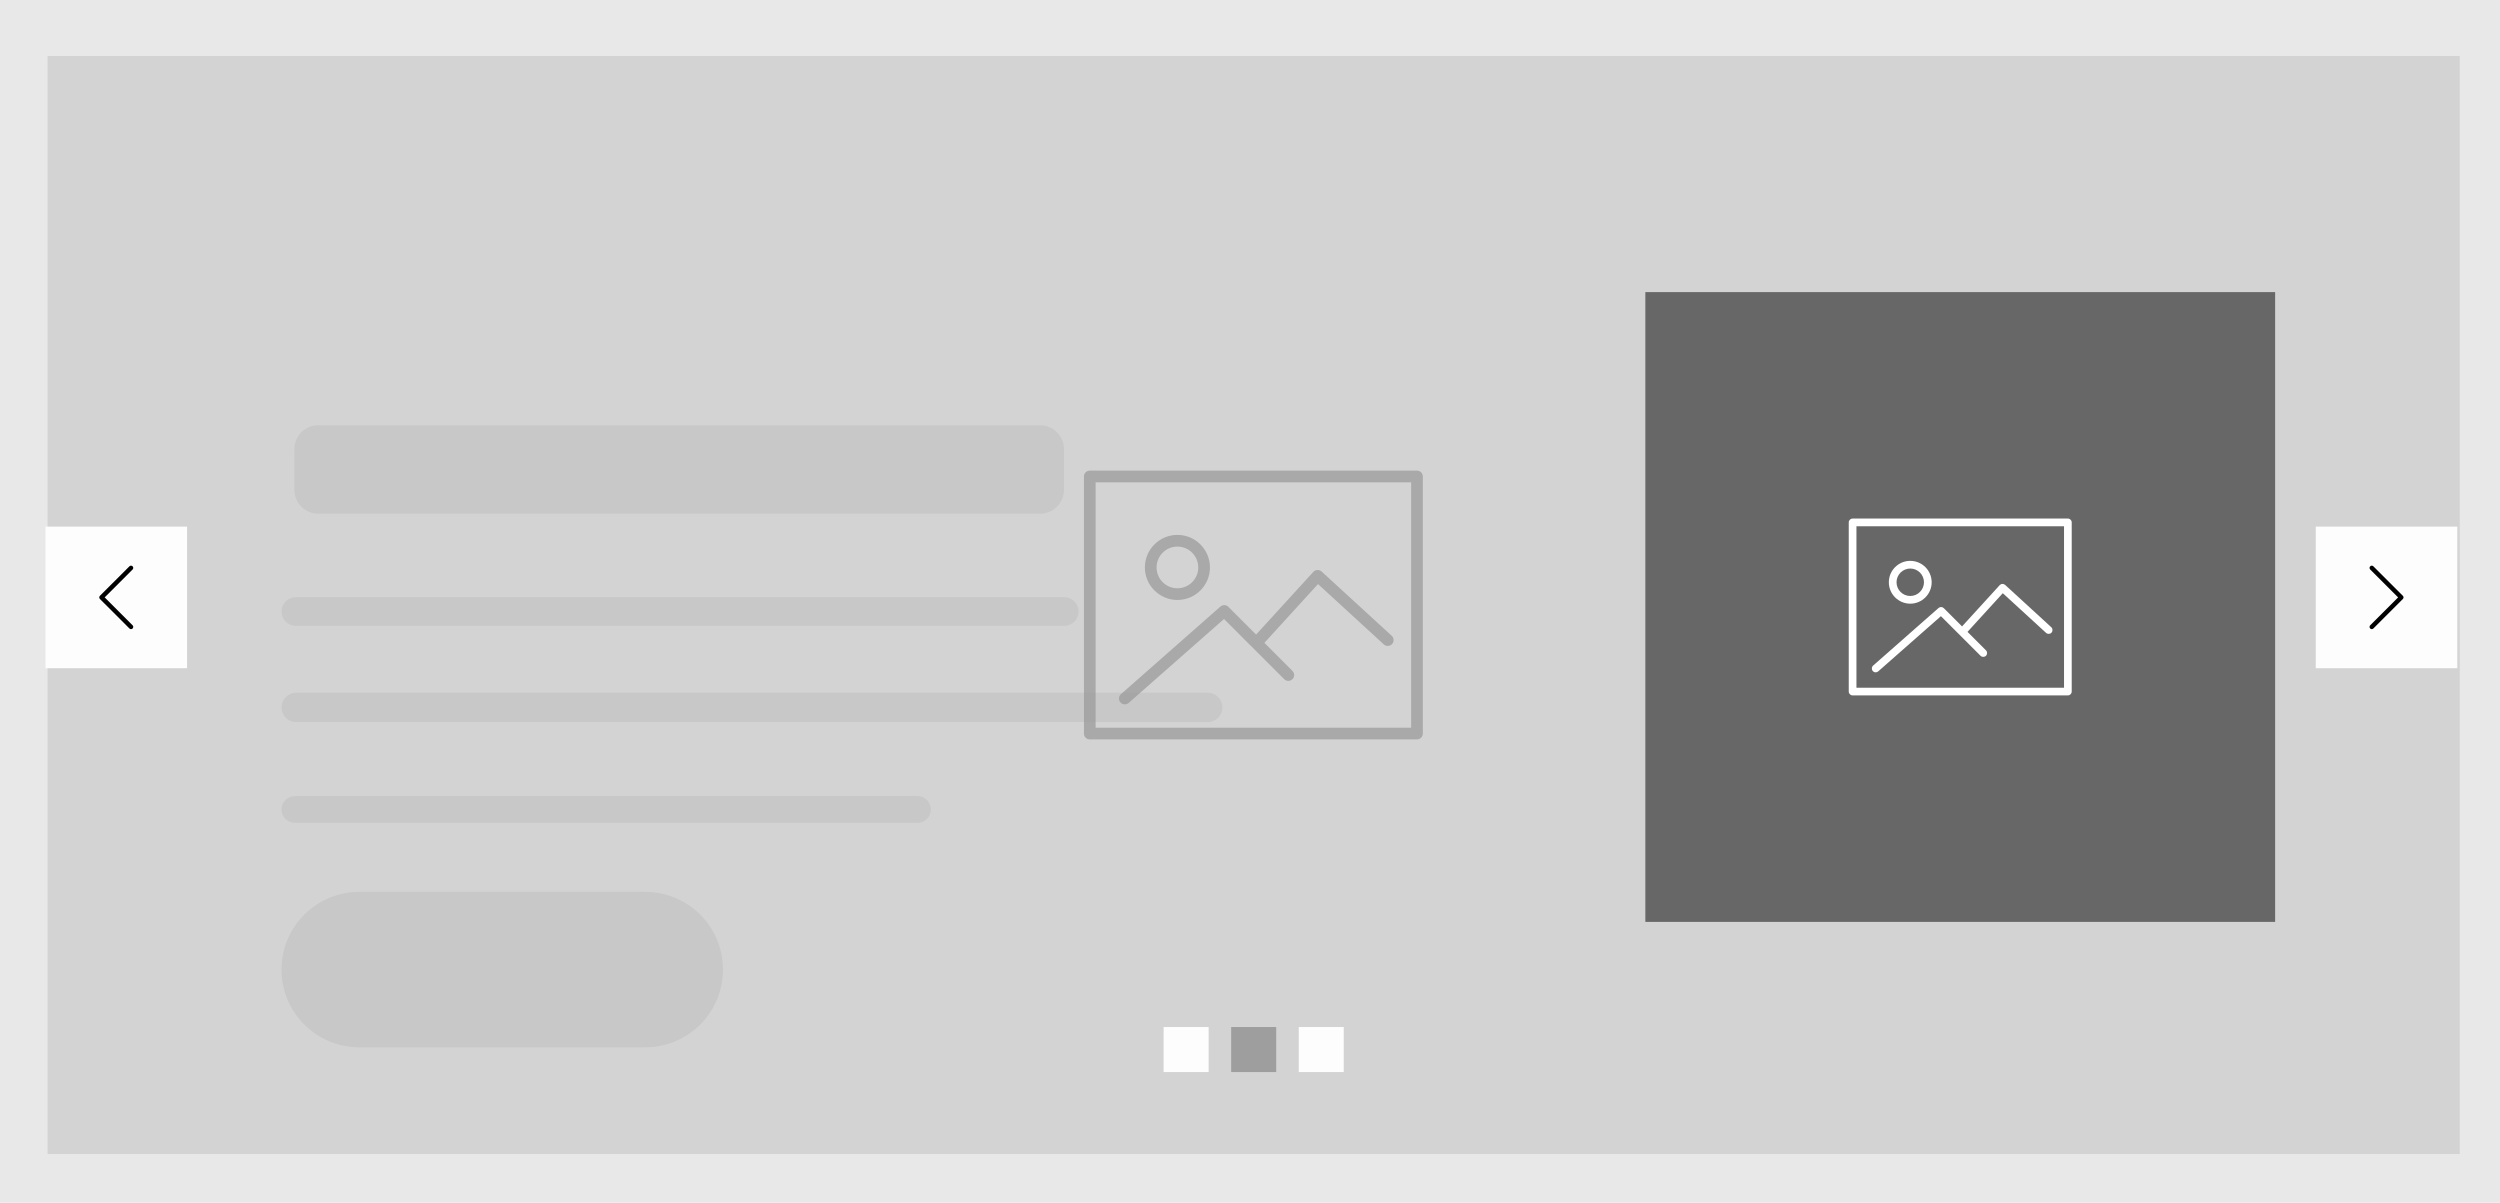 <?xml version="1.0" encoding="utf-8"?>
<!-- Generator: Adobe Illustrator 16.0.0, SVG Export Plug-In . SVG Version: 6.00 Build 0)  -->
<!DOCTYPE svg PUBLIC "-//W3C//DTD SVG 1.1//EN" "http://www.w3.org/Graphics/SVG/1.1/DTD/svg11.dtd">
<svg version="1.1" xmlns="http://www.w3.org/2000/svg" xmlns:xlink="http://www.w3.org/1999/xlink" x="0px" y="0px" width="185px"
	 height="89px" viewBox="0 0 185 89" enable-background="new 0 0 185 89" xml:space="preserve">
<g id="template_2">
	<rect fill="#E8E8E8" width="185" height="89"/>
	<rect x="3.522" y="4.146" fill="#D3D3D3" width="178.5" height="81.25"/>
	<g opacity="0.2">
		<path fill="#010101" d="M104.857,34.826H80.643c-0.238,0-0.432,0.193-0.432,0.433v19.024c0,0.24,0.194,0.433,0.432,0.433h24.214
			c0.238,0,0.432-0.193,0.432-0.433V35.259C105.289,35.019,105.096,34.826,104.857,34.826z M104.424,53.851H81.076V35.691h23.348
			V53.851z"/>
		<path fill="#010101" d="M87.129,44.398c1.328,0,2.408-1.081,2.408-2.407c0-1.329-1.08-2.409-2.408-2.409
			c-1.327,0-2.408,1.08-2.408,2.408S85.802,44.398,87.129,44.398z M87.129,40.447c0.852,0,1.543,0.692,1.543,1.543
			s-0.691,1.543-1.543,1.543c-0.851,0-1.543-0.692-1.543-1.542C85.586,41.141,86.278,40.447,87.129,40.447z"/>
		<path fill="#010101" d="M83.238,52.122c0.101,0,0.203-0.036,0.285-0.107l7.053-6.21l4.455,4.454c0.169,0.169,0.441,0.169,0.611,0
			c0.169-0.169,0.169-0.442,0-0.611l-2.078-2.078l3.969-4.348l4.869,4.464c0.176,0.161,0.45,0.149,0.611-0.027
			c0.161-0.176,0.149-0.45-0.027-0.611l-5.188-4.756c-0.085-0.077-0.198-0.115-0.312-0.113c-0.114,0.005-0.224,0.056-0.301,0.141
			l-4.235,4.638l-2.05-2.051c-0.161-0.162-0.421-0.17-0.592-0.019l-7.357,6.478c-0.18,0.158-0.197,0.432-0.039,0.611
			C82.999,52.073,83.118,52.122,83.238,52.122z"/>
	</g>
	<path opacity="0.2" fill="#9F9E9E" d="M79.814,45.252c0,0.586-0.475,1.061-1.061,1.061H21.893c-0.584,0-1.06-0.475-1.06-1.061l0,0
		c0-0.585,0.476-1.06,1.06-1.06h56.861C79.34,44.192,79.814,44.667,79.814,45.252L79.814,45.252z"/>
	<path opacity="0.2" fill="#9F9E9E" d="M90.461,52.348c0,0.599-0.484,1.083-1.082,1.083H21.916c-0.598,0-1.083-0.485-1.083-1.083
		l0,0c0-0.599,0.485-1.084,1.083-1.084h67.463C89.977,51.264,90.461,51.749,90.461,52.348L90.461,52.348z"/>
	<path opacity="0.2" fill="#9F9E9E" d="M68.885,59.9c0,0.546-0.442,0.989-0.989,0.989H21.821c-0.546,0-0.988-0.442-0.988-0.989l0,0
		c0-0.546,0.442-0.989,0.988-0.989h46.074C68.442,58.911,68.885,59.354,68.885,59.9L68.885,59.9z"/>
	<path display="none" opacity="0.2" fill="#9F9E9E" d="M69.861,54.5c0,0.573-0.465,1.037-1.037,1.037H11.822
		c-0.573,0-1.037-0.464-1.037-1.037l0,0c0-0.572,0.463-1.037,1.037-1.037h57.002C69.396,53.463,69.861,53.927,69.861,54.5
		L69.861,54.5z"/>
	<path opacity="0.2" fill="#9F9E9E" d="M78.732,36.244c0,0.977-0.793,1.769-1.77,1.769H23.555c-0.977,0-1.77-0.792-1.77-1.769
		v-3.006c0-0.977,0.793-1.769,1.77-1.769h53.408c0.977,0,1.77,0.792,1.77,1.769V36.244z"/>
	<path opacity="0.2" fill="#9F9E9E" d="M53.5,71.75c0,3.176-2.574,5.75-5.75,5.75H26.583c-3.176,0-5.75-2.574-5.75-5.75l0,0
		c0-3.176,2.574-5.75,5.75-5.75H47.75C50.926,66,53.5,68.574,53.5,71.75L53.5,71.75z"/>
	<g id="caption_image">
		<g id="Layer_6">
			<rect x="121.756" y="21.616" fill="#666766" width="46.604" height="46.604"/>
		</g>
		<g>
			<path fill="#FFFFFF" d="M153.023,38.374h-15.932c-0.157,0-0.284,0.126-0.284,0.284v12.517c0,0.158,0.127,0.285,0.284,0.285
				h15.932c0.157,0,0.284-0.127,0.284-0.285V38.658C153.308,38.5,153.181,38.374,153.023,38.374z M152.738,50.891h-15.361V38.943
				h15.361V50.891z"/>
			<path fill="#FFFFFF" d="M141.359,44.672c0.874,0,1.584-0.711,1.584-1.584c0-0.874-0.71-1.584-1.584-1.584
				c-0.873,0-1.585,0.71-1.585,1.584S140.486,44.672,141.359,44.672z M141.359,42.072c0.561,0,1.015,0.456,1.015,1.015
				s-0.454,1.016-1.015,1.016c-0.56,0-1.016-0.456-1.016-1.015S140.8,42.072,141.359,42.072z"/>
			<path fill="#FFFFFF" d="M138.8,49.753c0.065,0,0.133-0.023,0.188-0.071l4.64-4.085l2.932,2.93c0.111,0.111,0.29,0.111,0.402,0
				c0.111-0.111,0.111-0.291,0-0.402l-1.367-1.367l2.611-2.861l3.203,2.937c0.116,0.106,0.297,0.098,0.402-0.018
				c0.106-0.116,0.099-0.296-0.018-0.402l-3.413-3.129c-0.057-0.051-0.131-0.076-0.205-0.075c-0.075,0.003-0.147,0.037-0.198,0.092
				l-2.786,3.052l-1.349-1.349c-0.106-0.106-0.277-0.112-0.39-0.013l-4.841,4.262c-0.118,0.104-0.129,0.284-0.025,0.402
				C138.642,49.721,138.72,49.753,138.8,49.753z"/>
		</g>
	</g>
	<g id="controls_copy">
		<g>
			<rect x="91.107" y="76" fill="#9F9E9E" width="3.332" height="3.332"/>
			<rect x="86.107" y="76" fill="#FDFDFE" width="3.332" height="3.332"/>
			<rect x="96.107" y="76" fill="#FDFDFE" width="3.331" height="3.332"/>
			<rect x="3.365" y="38.969" fill="#FDFDFE" width="10.478" height="10.478"/>
			<g>
				<path fill="#010101" d="M7.394,44.325c-0.065-0.065-0.065-0.17,0-0.235l2.184-2.183c0.064-0.065,0.17-0.065,0.235,0
					c0.064,0.064,0.064,0.17,0,0.235l-2.066,2.065l2.066,2.066c0.064,0.065,0.064,0.17,0,0.235
					c-0.033,0.032-0.073,0.049-0.118,0.049s-0.085-0.017-0.117-0.049L7.394,44.325z"/>
			</g>
			<rect x="171.365" y="38.969" fill="#FDFDFE" width="10.477" height="10.478"/>
			<g>
				<path fill="#010101" d="M175.629,46.508c-0.031,0.032-0.072,0.049-0.117,0.049c-0.044,0-0.084-0.017-0.117-0.049
					c-0.064-0.064-0.064-0.17,0-0.235l2.066-2.066l-2.066-2.065c-0.064-0.065-0.064-0.17,0-0.235c0.064-0.065,0.17-0.065,0.234,0
					l2.184,2.183c0.065,0.064,0.065,0.17,0,0.235L175.629,46.508z"/>
			</g>
		</g>
	</g>
</g>
<g id="template_1" display="none">
	<rect display="inline" fill="#E8E8E8" width="185" height="89"/>
	<rect x="3.522" y="4.146" display="inline" fill="#D3D3D3" width="178.5" height="81.25"/>
	<g display="inline" opacity="0.2">
		<path fill="#010101" d="M104.857,34.826H80.643c-0.238,0-0.432,0.193-0.432,0.433v19.024c0,0.24,0.194,0.433,0.432,0.433h24.214
			c0.238,0,0.432-0.193,0.432-0.433V35.259C105.289,35.019,105.096,34.826,104.857,34.826z M104.424,53.851H81.076V35.691h23.348
			V53.851z"/>
		<path fill="#010101" d="M87.129,44.398c1.328,0,2.408-1.081,2.408-2.407c0-1.329-1.08-2.409-2.408-2.409
			c-1.327,0-2.408,1.08-2.408,2.408S85.802,44.398,87.129,44.398z M87.129,40.447c0.852,0,1.543,0.692,1.543,1.543
			s-0.691,1.543-1.543,1.543c-0.851,0-1.543-0.692-1.543-1.542C85.586,41.141,86.278,40.447,87.129,40.447z"/>
		<path fill="#010101" d="M83.238,52.122c0.101,0,0.203-0.036,0.285-0.107l7.053-6.21l4.455,4.454c0.169,0.169,0.441,0.169,0.611,0
			c0.169-0.169,0.169-0.442,0-0.611l-2.078-2.078l3.969-4.348l4.869,4.464c0.176,0.161,0.45,0.149,0.611-0.027
			c0.161-0.176,0.149-0.45-0.027-0.611l-5.188-4.756c-0.085-0.077-0.198-0.115-0.312-0.113c-0.114,0.005-0.224,0.056-0.301,0.141
			l-4.235,4.638l-2.05-2.051c-0.161-0.162-0.421-0.17-0.592-0.019l-7.357,6.478c-0.18,0.158-0.197,0.432-0.039,0.611
			C82.999,52.073,83.118,52.122,83.238,52.122z"/>
	</g>
	<path display="inline" opacity="0.2" fill="#9F9E9E" d="M79.814,45.252c0,0.586-0.475,1.061-1.061,1.061H21.893
		c-0.584,0-1.06-0.475-1.06-1.061l0,0c0-0.585,0.476-1.06,1.06-1.06h56.861C79.34,44.192,79.814,44.667,79.814,45.252L79.814,45.252
		z"/>
	<path display="inline" opacity="0.2" fill="#9F9E9E" d="M90.461,52.348c0,0.599-0.484,1.083-1.082,1.083H21.916
		c-0.598,0-1.083-0.485-1.083-1.083l0,0c0-0.599,0.485-1.084,1.083-1.084h67.463C89.977,51.264,90.461,51.749,90.461,52.348
		L90.461,52.348z"/>
	<path display="inline" opacity="0.2" fill="#9F9E9E" d="M68.885,59.9c0,0.546-0.442,0.989-0.989,0.989H21.821
		c-0.546,0-0.988-0.442-0.988-0.989l0,0c0-0.546,0.442-0.989,0.988-0.989h46.074C68.442,58.911,68.885,59.354,68.885,59.9
		L68.885,59.9z"/>
	<path opacity="0.2" fill="#9F9E9E" d="M69.861,54.5c0,0.573-0.465,1.037-1.037,1.037H11.822c-0.573,0-1.037-0.464-1.037-1.037l0,0
		c0-0.572,0.463-1.037,1.037-1.037h57.002C69.396,53.463,69.861,53.927,69.861,54.5L69.861,54.5z"/>
	<path display="inline" opacity="0.2" fill="#9F9E9E" d="M78.732,36.244c0,0.977-0.793,1.769-1.77,1.769H23.555
		c-0.977,0-1.77-0.792-1.77-1.769v-3.006c0-0.977,0.793-1.769,1.77-1.769h53.408c0.977,0,1.77,0.792,1.77,1.769V36.244z"/>
	<path display="inline" opacity="0.2" fill="#9F9E9E" d="M53.5,71.75c0,3.176-2.574,5.75-5.75,5.75H26.583
		c-3.176,0-5.75-2.574-5.75-5.75l0,0c0-3.176,2.574-5.75,5.75-5.75H47.75C50.926,66,53.5,68.574,53.5,71.75L53.5,71.75z"/>
	<g id="controls" display="inline">
		<g>
			<rect x="91.107" y="76" fill="#9F9E9E" width="3.332" height="3.332"/>
			<rect x="86.107" y="76" fill="#FDFDFE" width="3.332" height="3.332"/>
			<rect x="96.107" y="76" fill="#FDFDFE" width="3.331" height="3.332"/>
			<rect x="3.365" y="38.969" fill="#FDFDFE" width="10.478" height="10.478"/>
			<g>
				<path fill="#010101" d="M7.394,44.325c-0.065-0.065-0.065-0.17,0-0.235l2.184-2.183c0.064-0.065,0.17-0.065,0.235,0
					c0.064,0.064,0.064,0.17,0,0.235l-2.066,2.065l2.066,2.066c0.064,0.065,0.064,0.17,0,0.235
					c-0.033,0.032-0.073,0.049-0.118,0.049s-0.085-0.017-0.117-0.049L7.394,44.325z"/>
			</g>
			<rect x="171.365" y="38.969" fill="#FDFDFE" width="10.477" height="10.478"/>
			<g>
				<path fill="#010101" d="M175.629,46.508c-0.031,0.032-0.072,0.049-0.117,0.049c-0.044,0-0.084-0.017-0.117-0.049
					c-0.064-0.064-0.064-0.17,0-0.235l2.066-2.066l-2.066-2.065c-0.064-0.065-0.064-0.17,0-0.235c0.064-0.065,0.17-0.065,0.234,0
					l2.184,2.183c0.065,0.064,0.065,0.17,0,0.235L175.629,46.508z"/>
			</g>
		</g>
	</g>
</g>
</svg>
